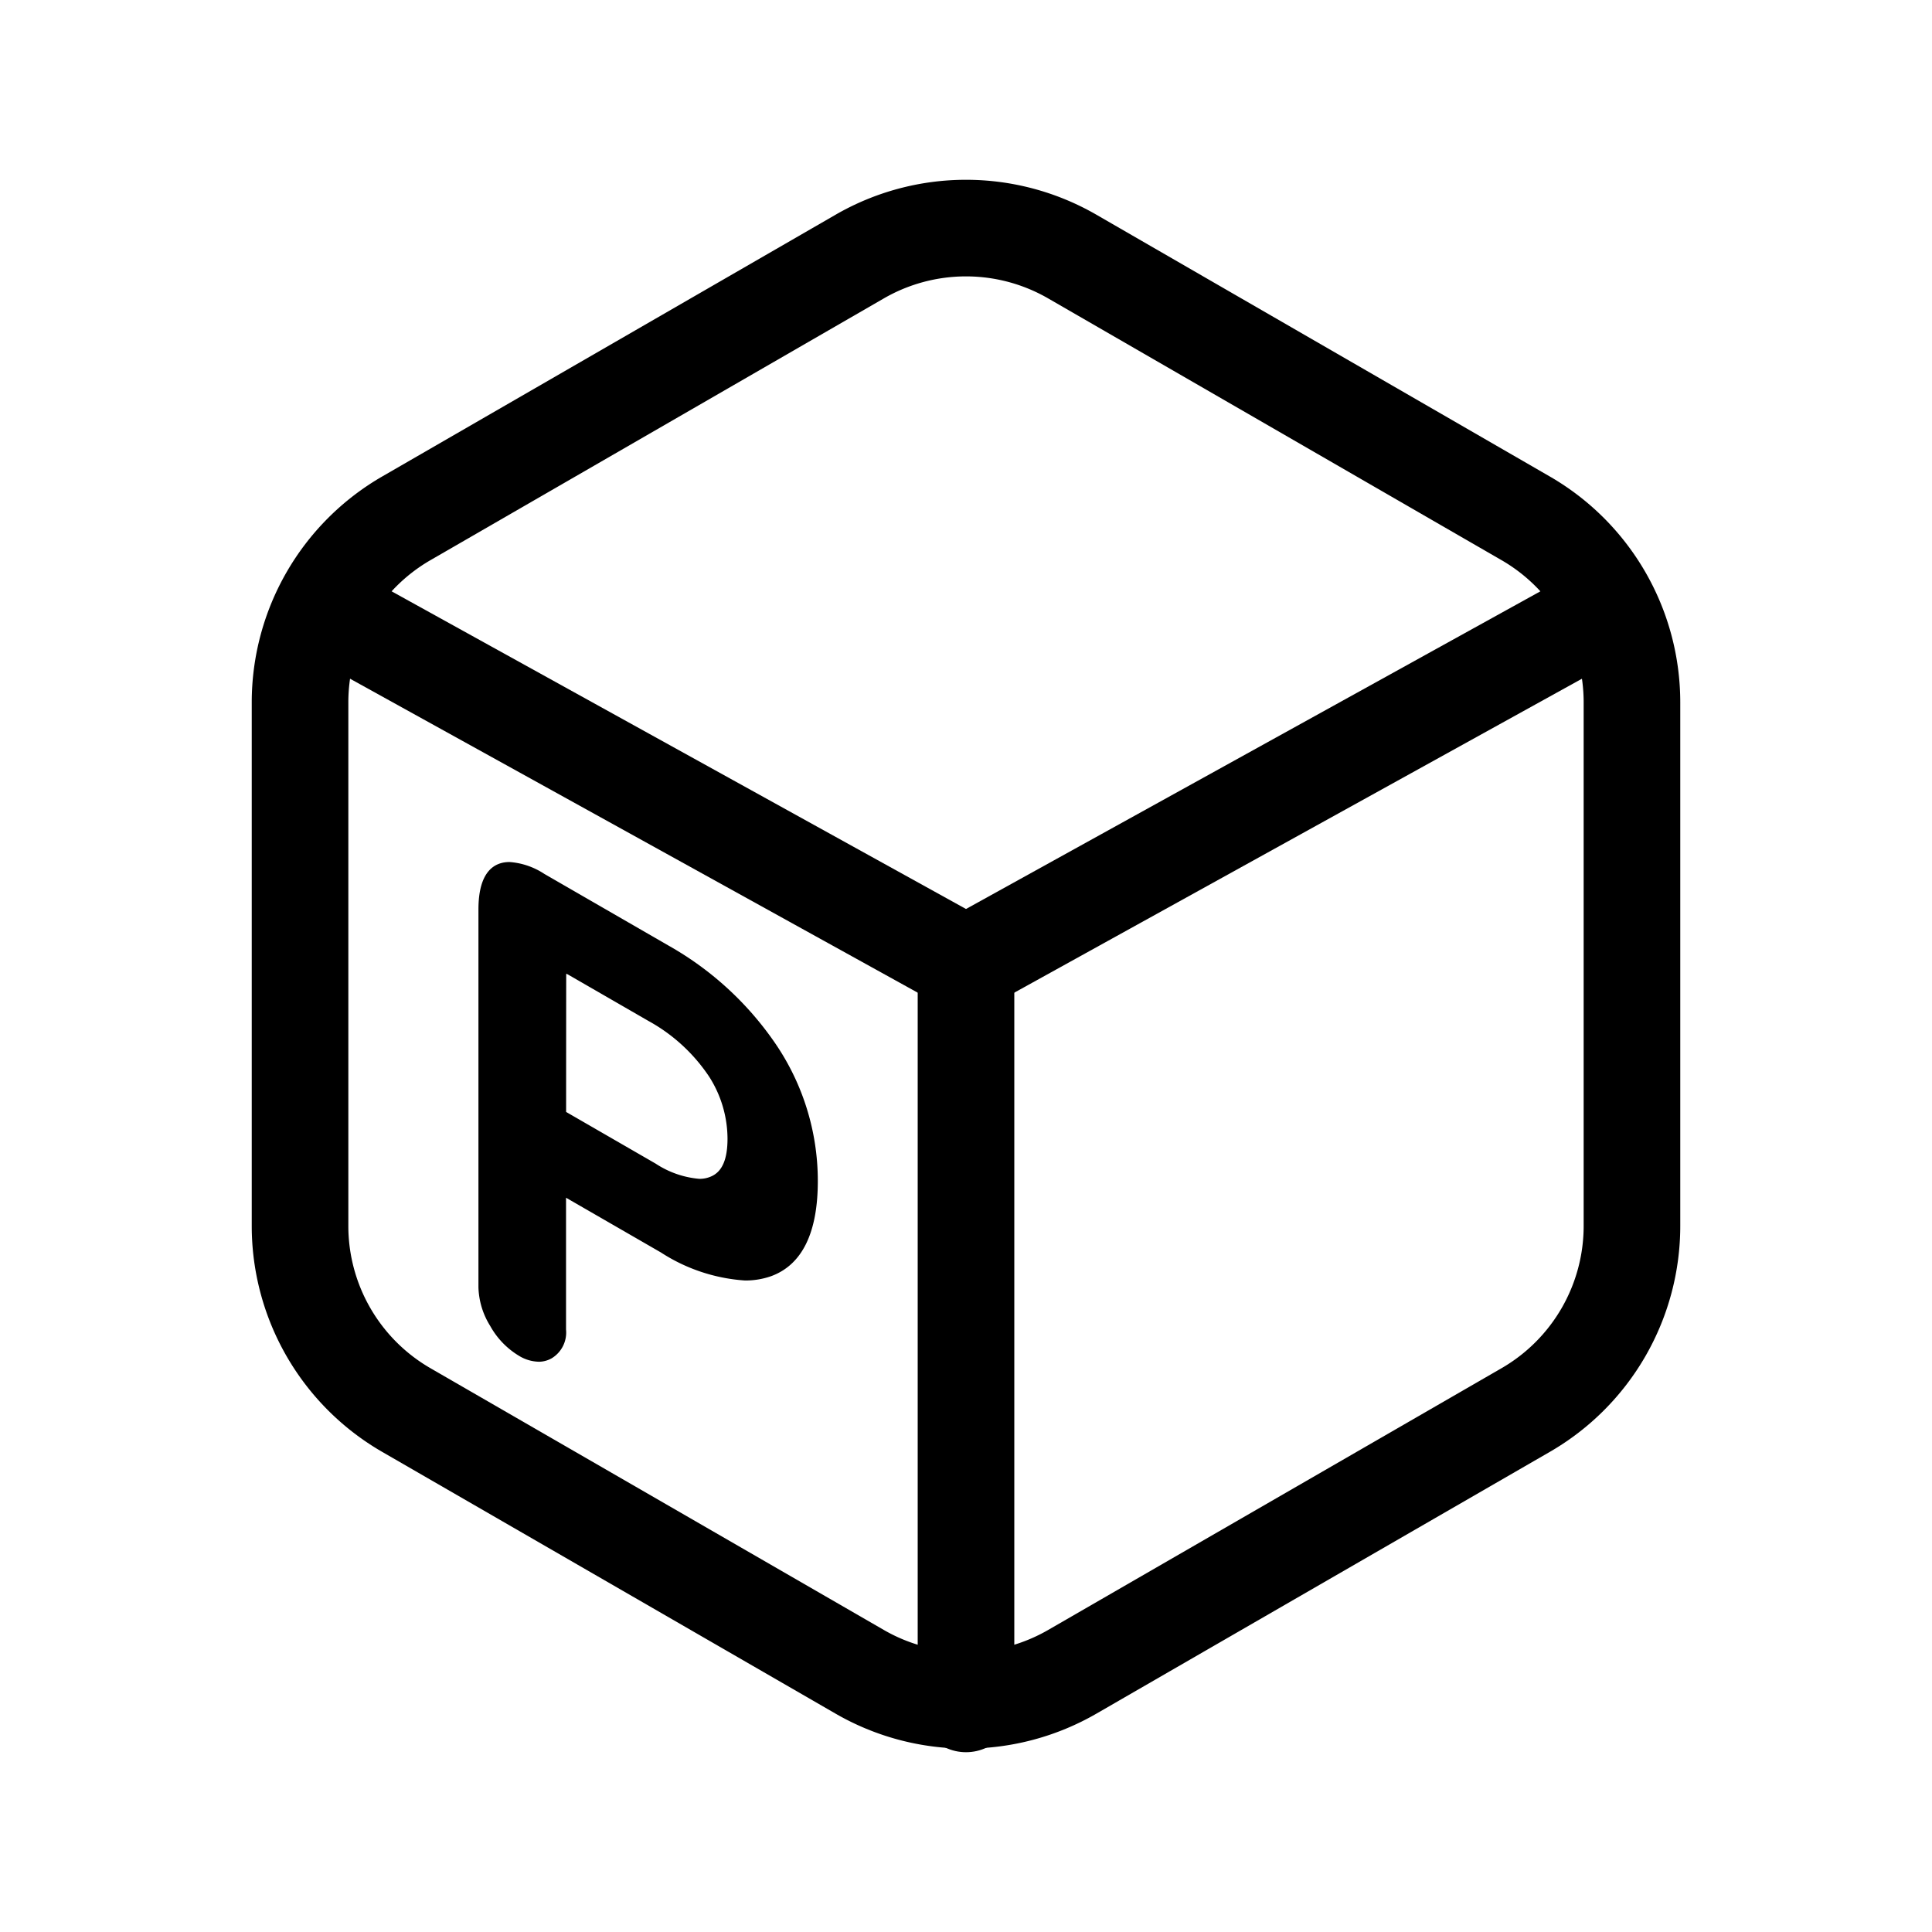 <svg viewBox="0 0 50 50" xmlns="http://www.w3.org/2000/svg"><path d="m13.936 35.241a1.018 1.018 0 0 1 -.508-.155 2.075 2.075 0 0 1 -.743-.773 1.988 1.988 0 0 1 -.303-.997v-9.779c0-1.014.437-1.228.804-1.228a1.876 1.876 0 0 1 .9.307l3.209 1.852a8.273 8.273 0 0 1 2.715 2.457 6.307 6.307 0 0 1 1.155 3.641c0 1.345-.41 2.175-1.219 2.465a2.002 2.002 0 0 1 -.666.108 4.547 4.547 0 0 1 -2.175-.725l-2.456-1.417v3.41a.78.78 0 0 1 -.374.747.686.686 0 0 1 -.339.088zm3.033-5.126a2.427 2.427 0 0 0 1.127.393.725.725 0 0 0 .315-.065c.282-.126.417-.445.417-.977a3.001 3.001 0 0 0 -.468-1.591 4.479 4.479 0 0 0 -1.58-1.454l-2.059-1.188a.485.485 0 0 0 -.067-.033c-.002.015-.003 3.577-.003 3.577z"/><path d="m20.976 30.566q0 1.893-1.093 2.287a3.363 3.363 0 0 1 -2.683-.602l-2.74-1.582v3.738a.607.607 0 0 1 -.277.582.645.645 0 0 1 -.66-.066 1.879 1.879 0 0 1 -.674-.704 1.799 1.799 0 0 1 -.277-.901v-9.779q0-1.578 1.42-.758l3.209 1.852a8.053 8.053 0 0 1 2.654 2.4 6.098 6.098 0 0 1 1.122 3.534zm-1.959-1.1a3.176 3.176 0 0 0 -.497-1.69 4.643 4.643 0 0 0 -1.647-1.518l-2.059-1.189q-.355-.205-.355.189v3.628l2.414 1.393q1.05.606 1.618.335.525-.234.525-1.148z"/><g fill="none" stroke="#000" stroke-linecap="round" stroke-width="2.5"><path d="m25 24.953v19.144" stroke-miterlimit="10"/><path d="m25 24.953 16.452-9.099" stroke-miterlimit="10"/><path d="m25 24.953-16.452-9.099" stroke-miterlimit="10"/><path d="m7.765 18.179v13.548a5.502 5.502 0 0 0 2.751 4.765l11.733 6.774a5.502 5.502 0 0 0 5.502 0l11.733-6.774a5.502 5.502 0 0 0 2.751-4.765v-13.548a5.502 5.502 0 0 0 -2.751-4.765l-11.733-6.774a5.502 5.502 0 0 0 -5.502 0l-11.733 6.774a5.502 5.502 0 0 0 -2.751 4.765z" stroke-linejoin="round"/></g></svg>